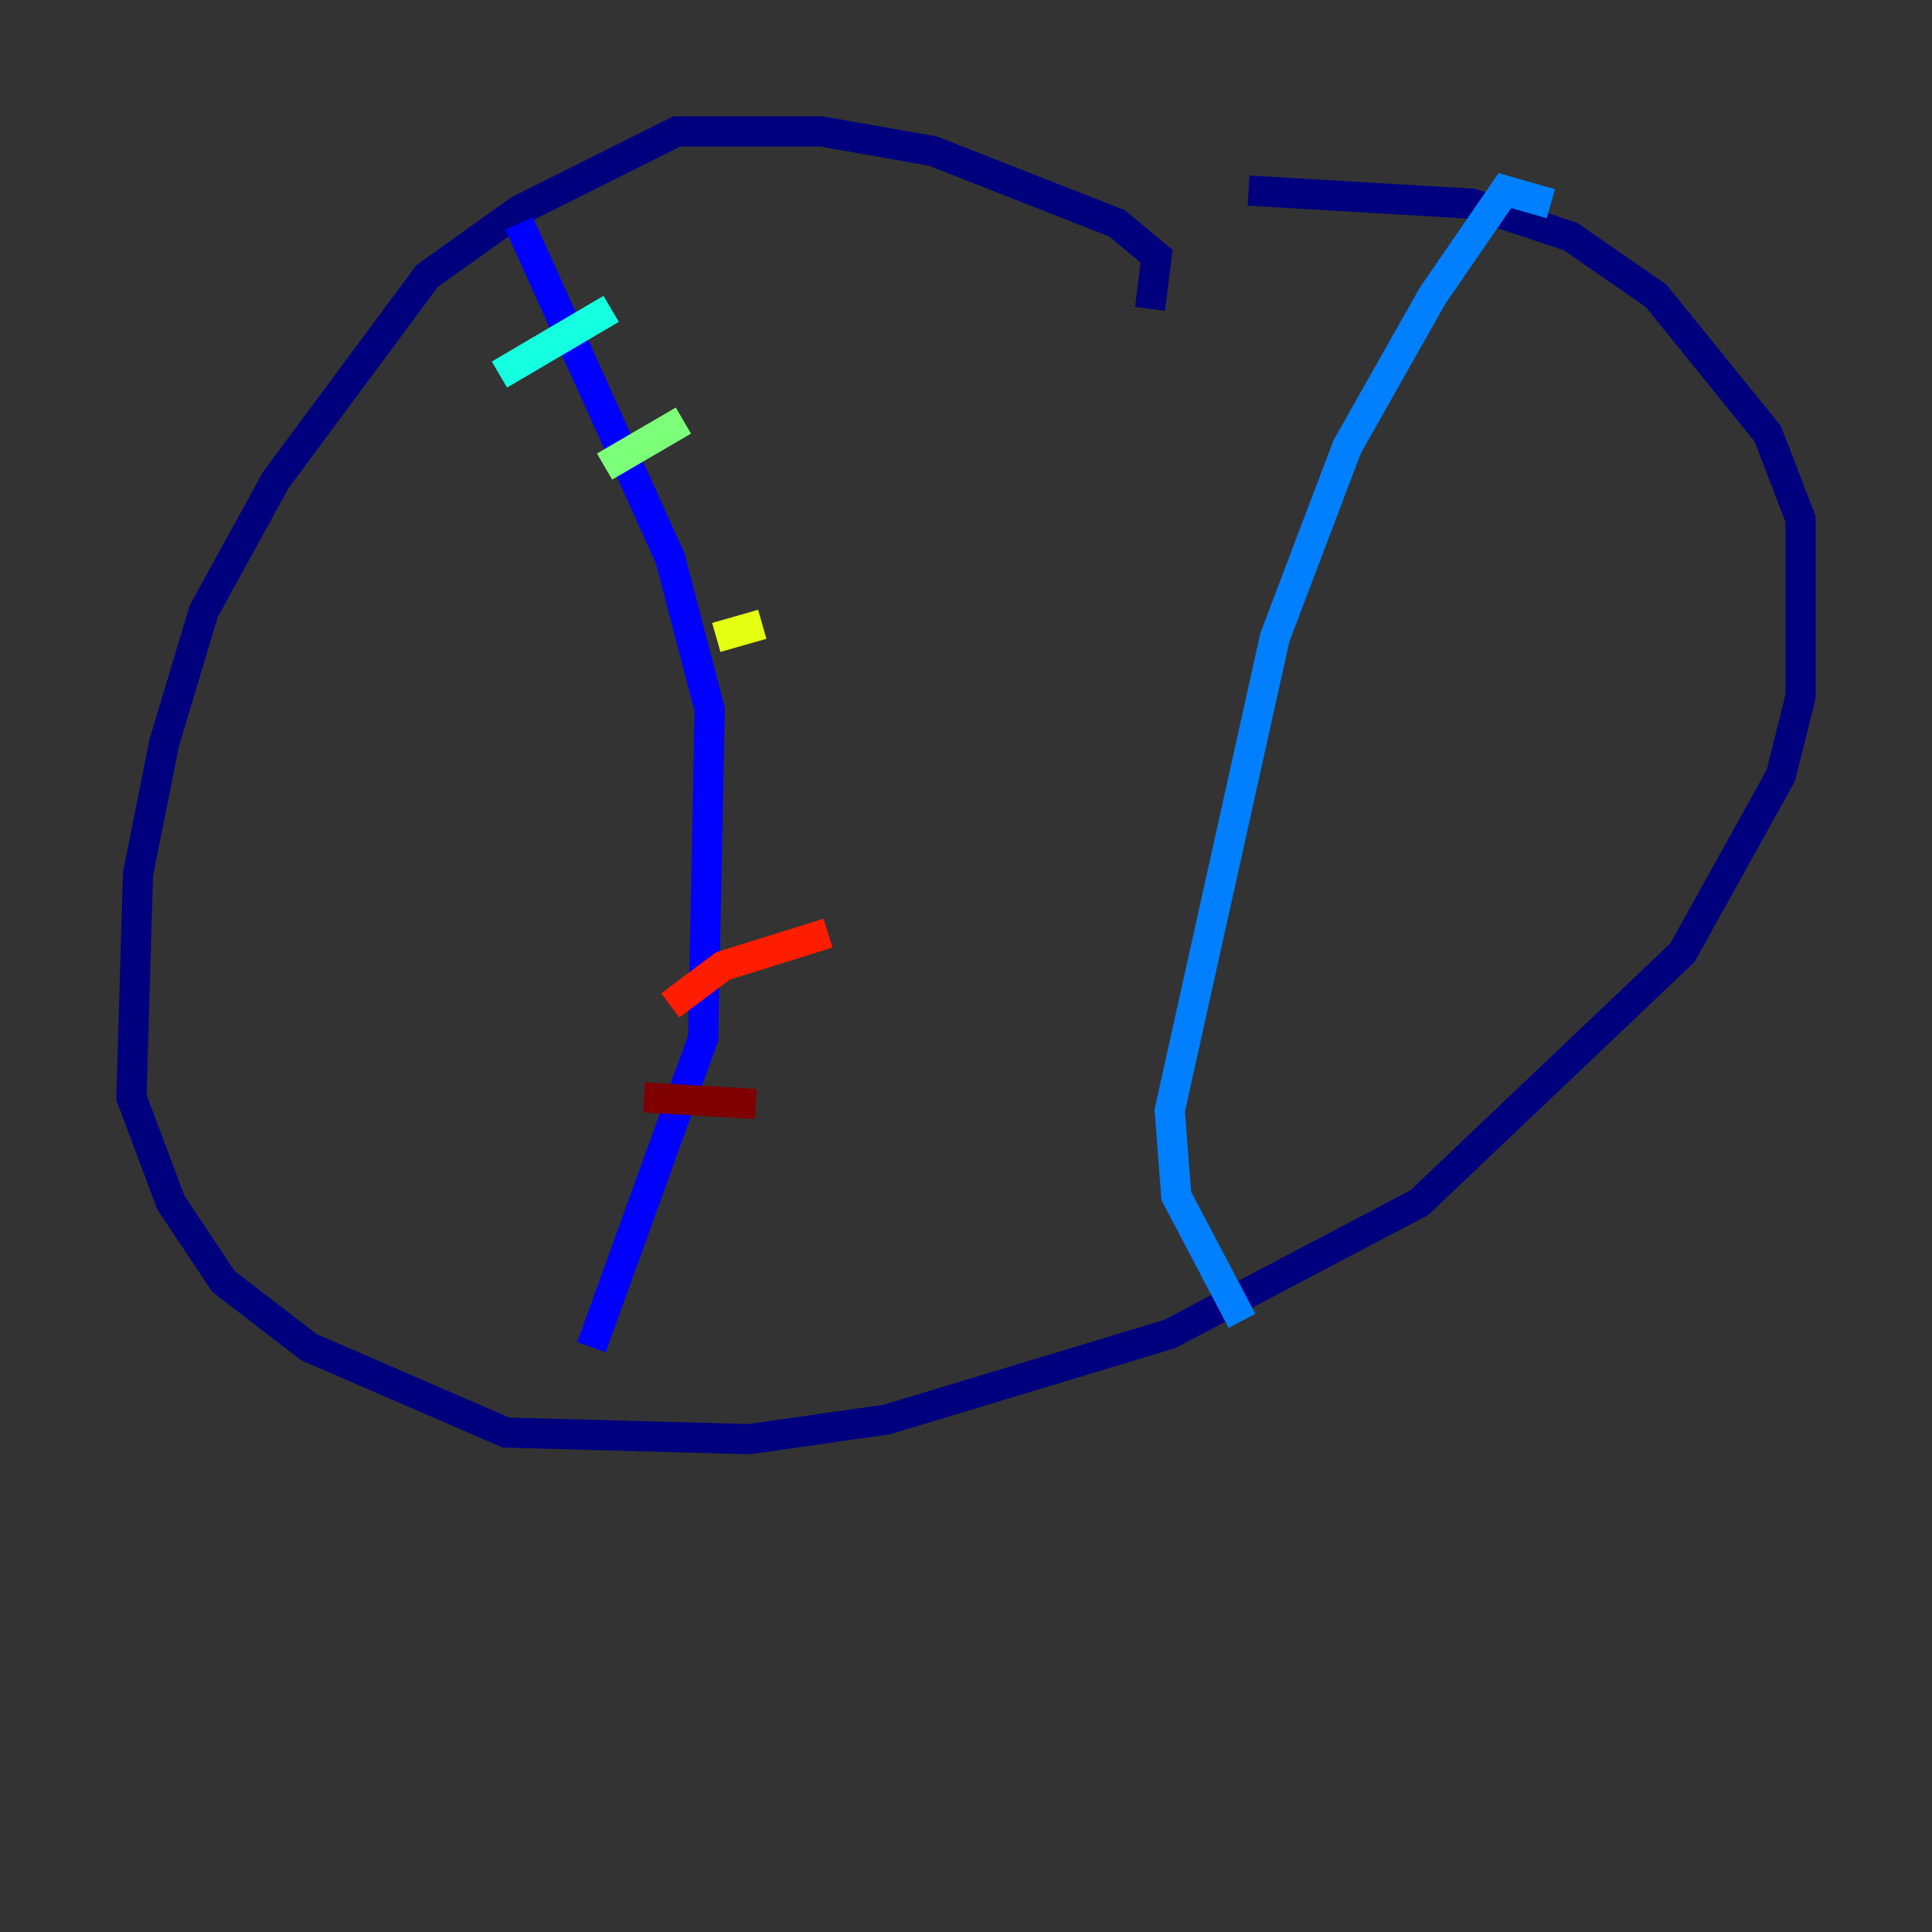 <?xml version="1.0" encoding="utf-8" ?>
<svg baseProfile="tiny" height="128" version="1.2" viewBox="0,0,128,128" width="128" xmlns="http://www.w3.org/2000/svg" xmlns:ev="http://www.w3.org/2001/xml-events" xmlns:xlink="http://www.w3.org/1999/xlink"><rect x="0" y="0" width="128" height="128" fill="#333333" stroke="none"/><defs /><polyline fill="none" points="76.191,20.463 76.626,16.98 74.014,14.803 61.823,10.014 54.422,8.707 44.843,8.707 34.395,13.932 28.299,18.286 18.286,31.782 13.497,40.49 10.884,49.197 9.143,57.905 8.707,72.707 11.32,79.674 14.803,84.898 20.463,89.252 33.524,94.912 49.633,95.347 58.776,94.041 77.497,88.381 94.041,79.674 111.456,63.129 117.986,51.374 119.293,46.15 119.293,34.395 117.116,28.735 109.714,19.592 104.054,15.674 97.524,13.497 82.721,12.626" stroke="#00007f" stroke-width="2" /><polyline fill="none" points="34.395,14.803 44.408,37.007 47.02,47.02 46.585,68.789 39.184,89.252" stroke="#0000ff" stroke-width="2" /><polyline fill="none" points="102.748,13.497 99.701,12.626 94.912,19.592 89.252,29.605 84.463,42.231 77.497,73.578 77.932,79.238 82.286,87.51" stroke="#0080ff" stroke-width="2" /><polyline fill="none" points="33.088,24.816 40.49,20.463" stroke="#15ffe1" stroke-width="2" /><polyline fill="none" points="40.054,30.912 45.279,27.864" stroke="#7cff79" stroke-width="2" /><polyline fill="none" points="47.456,42.231 50.503,41.361" stroke="#e4ff12" stroke-width="2" /><polyline fill="none" points="47.891,54.422 47.891,54.422" stroke="#ff9400" stroke-width="2" /><polyline fill="none" points="44.408,66.612 47.891,64.0 54.857,61.823" stroke="#ff1d00" stroke-width="2" /><polyline fill="none" points="42.667,72.707 50.068,73.143" stroke="#7f0000" stroke-width="2" /></svg>